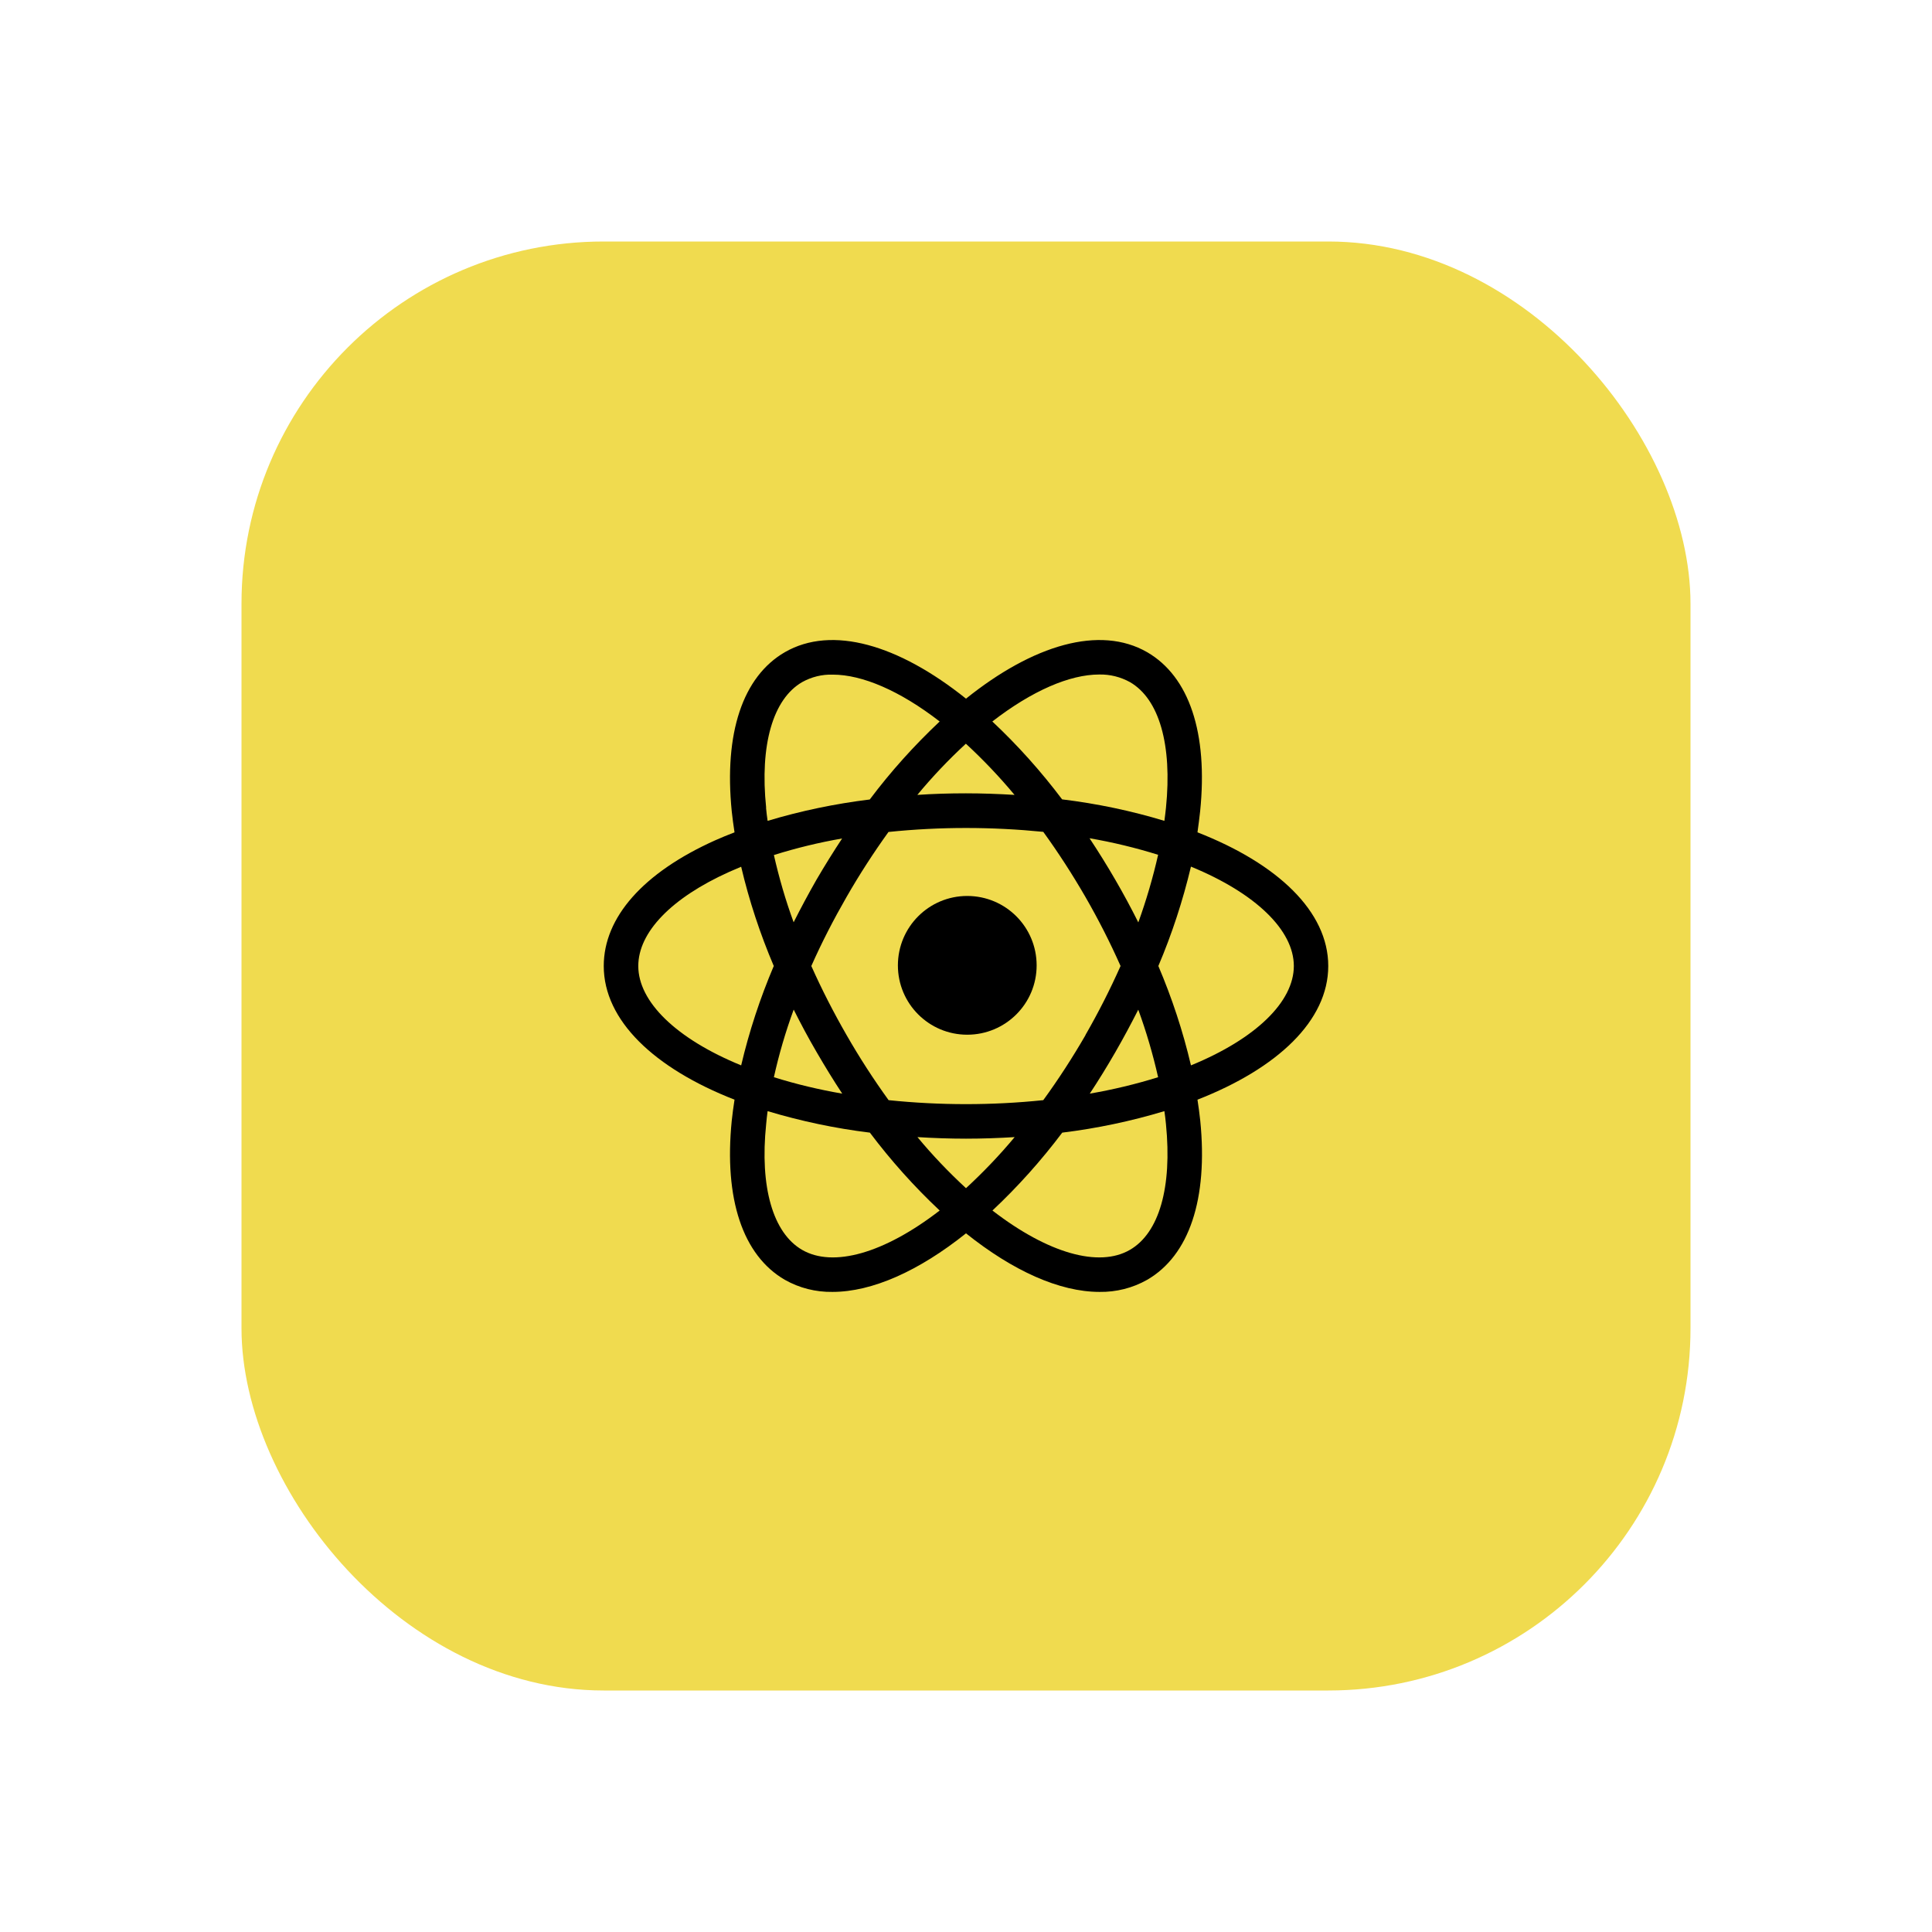 <svg width="16" height="16" viewBox="0 0 16 16" fill="none" xmlns="http://www.w3.org/2000/svg">
<rect x="2" y="2" width="12" height="12" rx="3" fill="#F0DB4F"/>
<path d="M8.01 7.42C7.693 7.42 7.436 7.677 7.436 7.995C7.436 8.312 7.693 8.569 8.01 8.569C8.328 8.569 8.585 8.312 8.585 7.995C8.585 7.677 8.328 7.42 8.01 7.42Z" fill="black"/>
<path d="M11 8C11 7.549 10.582 7.153 9.917 6.893C9.925 6.834 9.933 6.776 9.939 6.719C10.005 6.071 9.849 5.603 9.5 5.401C9.109 5.176 8.557 5.339 8 5.786C7.442 5.339 6.891 5.176 6.5 5.401C6.151 5.603 5.995 6.071 6.06 6.719C6.066 6.776 6.074 6.834 6.083 6.893C6.028 6.914 5.973 6.937 5.921 6.96C5.327 7.227 5 7.597 5 8C5 8.451 5.418 8.847 6.083 9.107C6.074 9.166 6.066 9.224 6.06 9.281C5.995 9.929 6.151 10.397 6.5 10.599C6.62 10.667 6.756 10.701 6.894 10.699C7.224 10.699 7.611 10.525 8 10.214C8.389 10.525 8.775 10.699 9.106 10.699C9.244 10.701 9.38 10.667 9.5 10.599C9.849 10.397 10.005 9.929 9.94 9.281C9.934 9.224 9.926 9.166 9.917 9.107C10.582 8.847 11 8.451 11 8M9.104 5.586C9.192 5.584 9.28 5.606 9.358 5.649C9.6 5.789 9.709 6.168 9.656 6.69C9.652 6.726 9.648 6.762 9.643 6.798C9.366 6.714 9.083 6.655 8.796 6.62C8.622 6.389 8.429 6.173 8.218 5.975C8.549 5.719 8.86 5.586 9.103 5.586M8.99 8.572C8.883 8.757 8.766 8.938 8.64 9.111C8.428 9.133 8.214 9.144 8 9.144C7.786 9.144 7.572 9.133 7.359 9.111C7.234 8.938 7.117 8.757 7.011 8.572C6.904 8.386 6.806 8.195 6.719 8C6.806 7.804 6.904 7.614 7.011 7.428C7.117 7.243 7.233 7.064 7.358 6.89C7.571 6.868 7.785 6.857 8 6.857C8.214 6.857 8.428 6.868 8.64 6.889C8.766 7.063 8.882 7.243 8.989 7.428C9.096 7.614 9.193 7.804 9.28 8C9.193 8.195 9.096 8.386 8.989 8.572M9.426 8.36C9.493 8.543 9.548 8.731 9.591 8.921C9.405 8.979 9.216 9.024 9.025 9.057C9.097 8.948 9.168 8.833 9.236 8.715C9.304 8.597 9.367 8.479 9.427 8.361M7.598 9.417C7.729 9.425 7.864 9.43 8 9.43C8.136 9.43 8.271 9.425 8.403 9.417C8.278 9.567 8.143 9.708 8 9.84C7.857 9.708 7.722 9.567 7.598 9.417ZM6.975 9.057C6.784 9.024 6.594 8.979 6.409 8.921C6.451 8.731 6.506 8.544 6.573 8.361C6.632 8.479 6.695 8.597 6.764 8.715C6.832 8.832 6.903 8.948 6.975 9.057M6.573 7.639C6.506 7.457 6.452 7.27 6.409 7.081C6.594 7.023 6.783 6.977 6.974 6.944C6.902 7.053 6.831 7.167 6.762 7.285C6.694 7.404 6.632 7.52 6.572 7.639M8.402 6.583C8.27 6.575 8.136 6.57 7.999 6.57C7.863 6.57 7.729 6.574 7.597 6.583C7.721 6.433 7.856 6.291 7.999 6.159C8.142 6.291 8.277 6.433 8.402 6.583ZM9.236 7.285C9.167 7.166 9.096 7.052 9.023 6.942C9.215 6.975 9.405 7.021 9.591 7.079C9.548 7.269 9.493 7.456 9.427 7.639C9.368 7.521 9.304 7.402 9.236 7.285M6.345 6.69C6.291 6.169 6.401 5.789 6.643 5.649C6.72 5.606 6.808 5.584 6.897 5.587C7.14 5.587 7.451 5.719 7.782 5.975C7.571 6.174 7.377 6.389 7.203 6.621C6.917 6.656 6.633 6.715 6.357 6.798C6.352 6.762 6.347 6.726 6.344 6.69M6.038 7.221C6.071 7.207 6.104 7.193 6.138 7.178C6.204 7.459 6.295 7.734 6.408 8C6.295 8.266 6.204 8.542 6.138 8.823C5.598 8.602 5.286 8.295 5.286 8C5.286 7.72 5.561 7.436 6.038 7.221ZM6.643 10.351C6.401 10.211 6.291 9.831 6.345 9.31C6.348 9.274 6.352 9.238 6.357 9.202C6.634 9.285 6.917 9.345 7.204 9.38C7.378 9.611 7.571 9.827 7.782 10.025C7.321 10.381 6.899 10.499 6.643 10.351M9.656 9.31C9.708 9.832 9.6 10.211 9.357 10.351C9.102 10.499 8.68 10.381 8.219 10.025C8.43 9.827 8.623 9.611 8.797 9.38C9.083 9.345 9.367 9.285 9.643 9.202C9.648 9.238 9.653 9.274 9.656 9.31M9.863 8.823C9.797 8.541 9.706 8.266 9.593 8C9.706 7.734 9.796 7.458 9.863 7.177C10.401 7.398 10.715 7.705 10.715 8C10.715 8.295 10.402 8.602 9.863 8.823" fill="black"/>
</svg>

